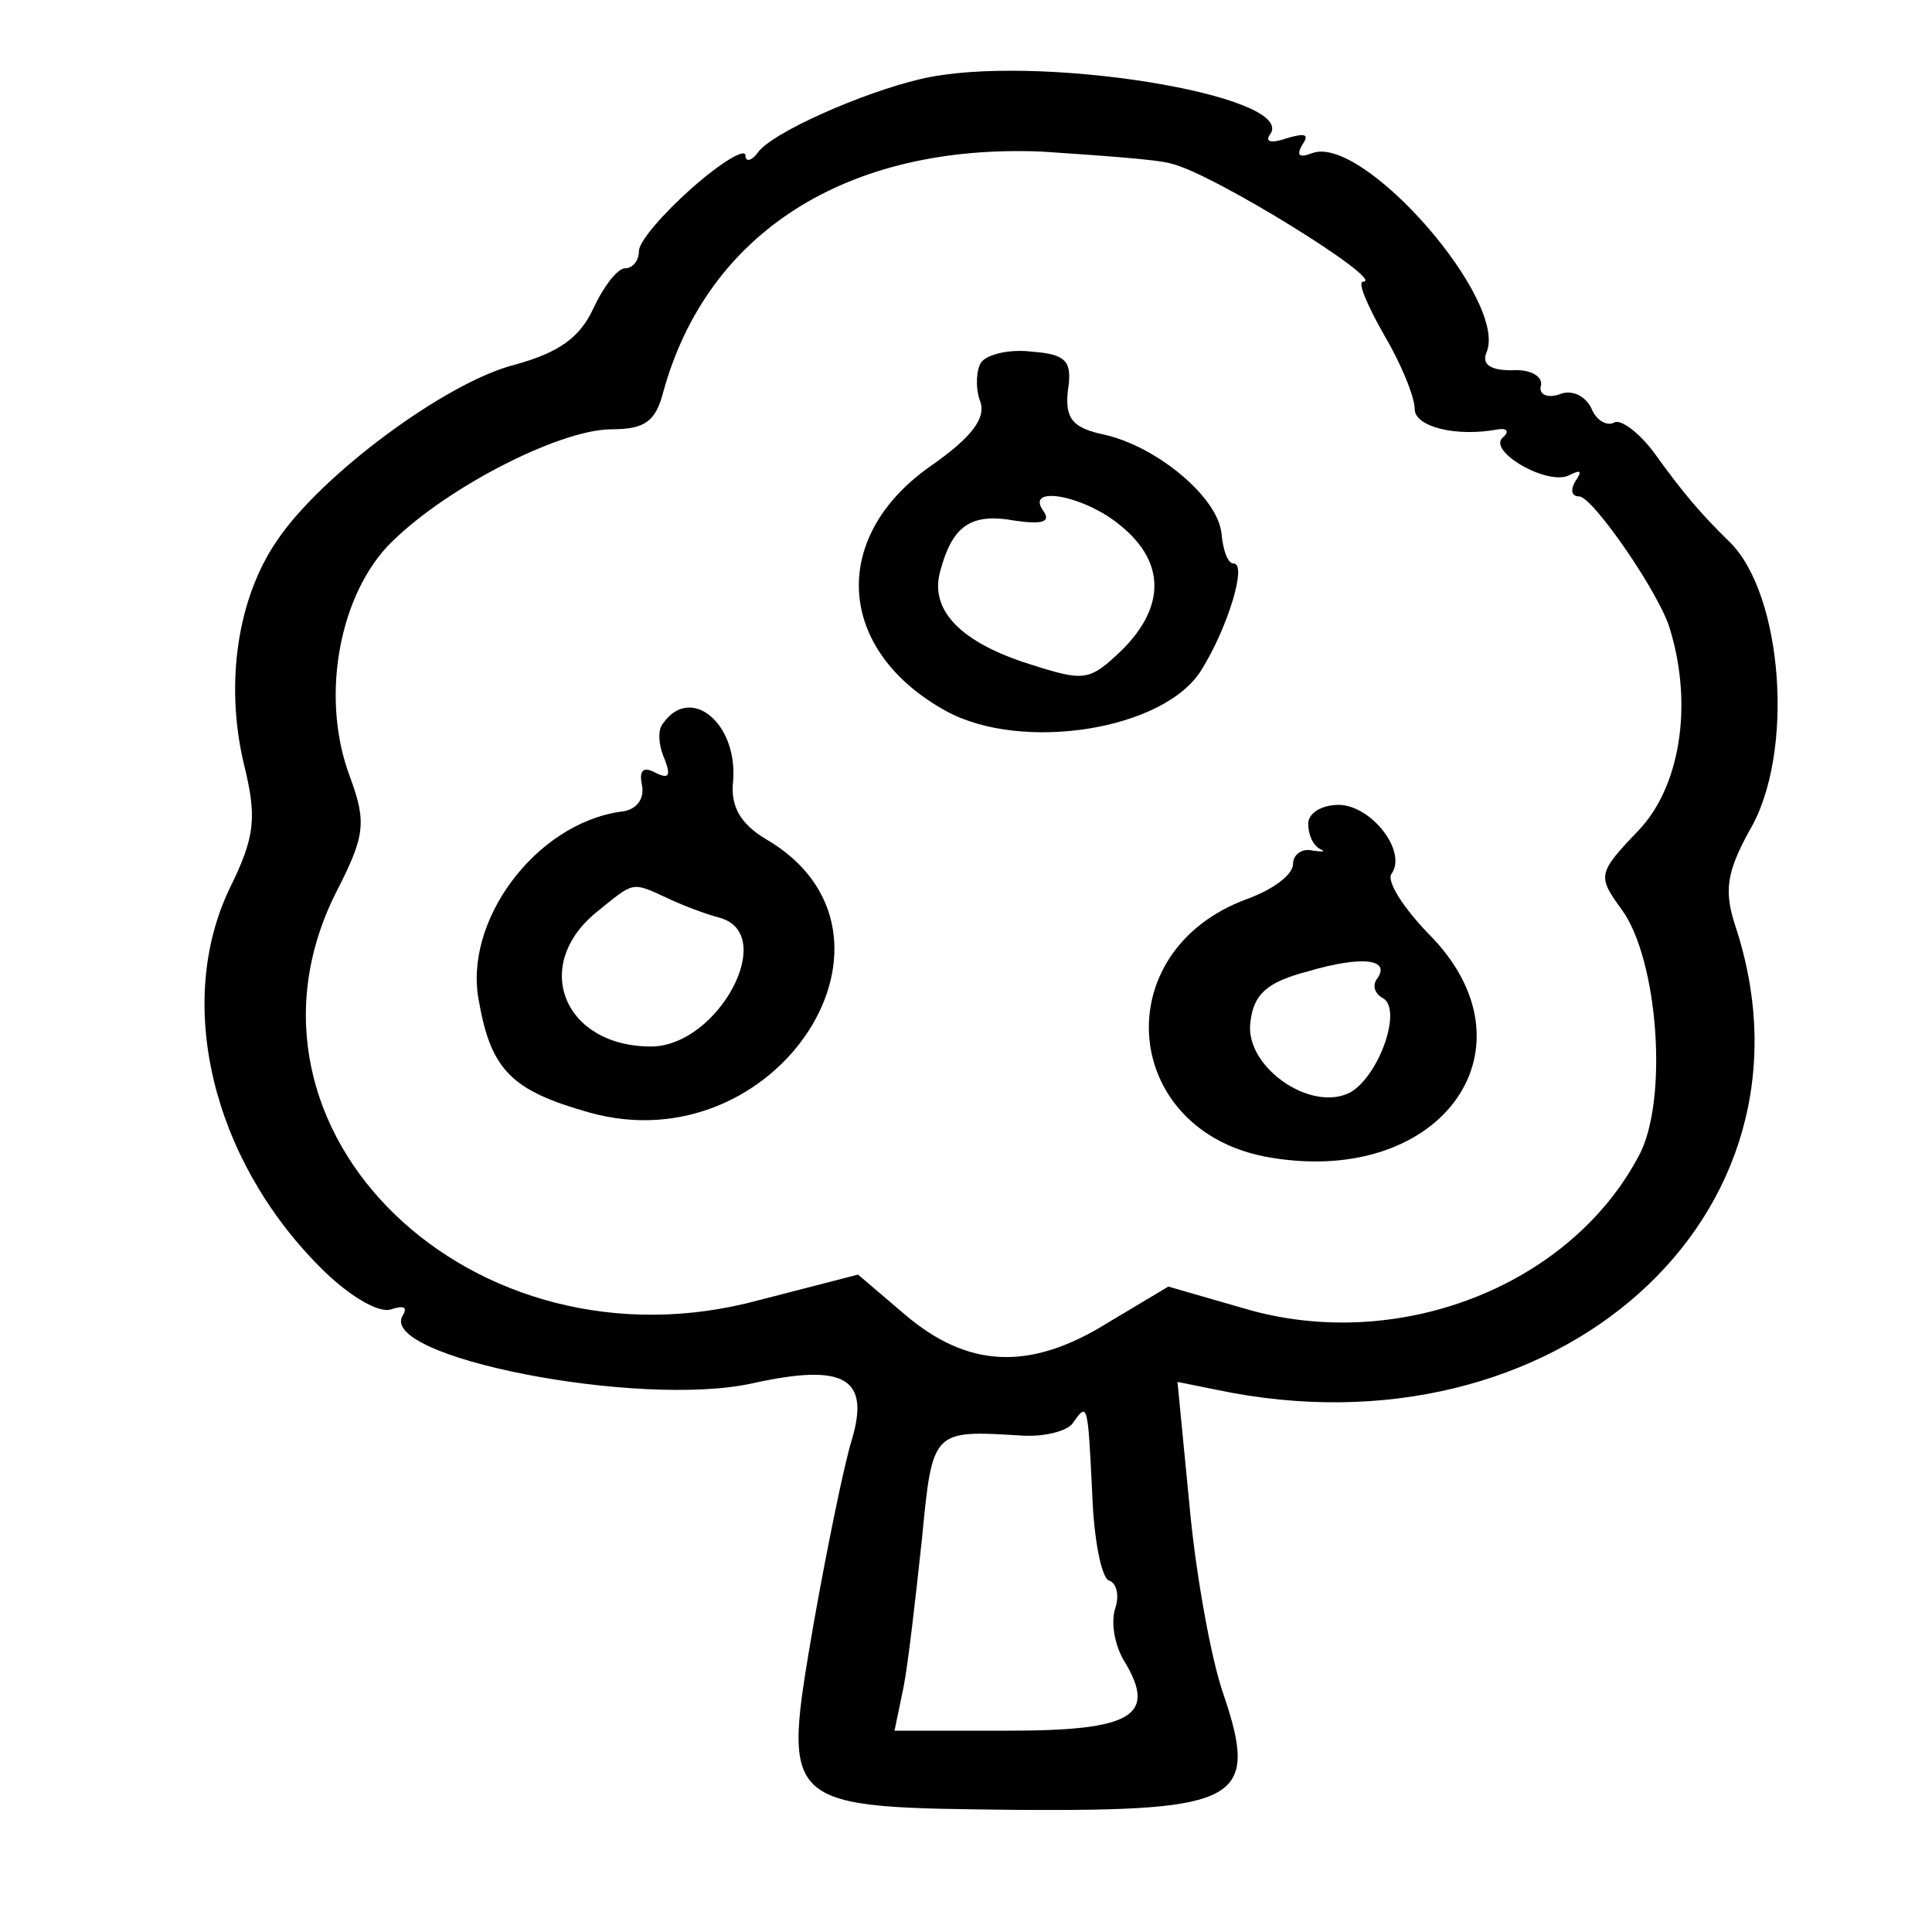 <svg width="15" height="15" viewBox="0 0 15 15" fill="none" xmlns="http://www.w3.org/2000/svg">
<path d="M7.146 0.614C6.697 0.719 5.988 1.031 5.882 1.187C5.835 1.25 5.788 1.26 5.788 1.208C5.788 1.146 5.599 1.26 5.374 1.458C5.15 1.656 4.961 1.875 4.961 1.948C4.961 2.021 4.914 2.083 4.854 2.083C4.795 2.083 4.689 2.219 4.606 2.396C4.5 2.625 4.335 2.739 3.992 2.833C3.461 2.969 2.492 3.687 2.15 4.198C1.843 4.646 1.748 5.302 1.89 5.917C1.996 6.344 1.984 6.489 1.784 6.896C1.358 7.781 1.642 8.989 2.48 9.833C2.705 10.062 2.941 10.198 3.036 10.166C3.13 10.135 3.165 10.146 3.13 10.208C2.906 10.531 4.961 10.937 5.847 10.739C6.555 10.583 6.756 10.698 6.614 11.177C6.555 11.364 6.425 12 6.319 12.594C6.071 14.052 6.047 14.031 7.914 14.052C9.626 14.062 9.78 13.979 9.496 13.146C9.402 12.875 9.284 12.219 9.236 11.698L9.142 10.729L9.449 10.791C12.083 11.344 14.209 9.437 13.476 7.198C13.382 6.917 13.406 6.771 13.583 6.448C13.937 5.854 13.843 4.614 13.429 4.208C13.205 3.989 13.063 3.823 12.839 3.51C12.721 3.354 12.579 3.25 12.532 3.281C12.473 3.312 12.39 3.26 12.354 3.167C12.307 3.073 12.201 3.021 12.106 3.062C12.012 3.094 11.941 3.062 11.965 2.989C11.976 2.917 11.87 2.864 11.74 2.875C11.575 2.875 11.504 2.833 11.54 2.739C11.717 2.344 10.595 1.052 10.193 1.187C10.087 1.229 10.063 1.208 10.11 1.125C10.169 1.042 10.134 1.031 9.992 1.073C9.874 1.114 9.815 1.104 9.862 1.042C10.075 0.739 8.02 0.406 7.146 0.614ZM9.095 1.271C9.414 1.344 10.772 2.187 10.583 2.187C10.536 2.187 10.618 2.375 10.748 2.604C10.878 2.823 10.984 3.083 10.984 3.177C10.984 3.312 11.303 3.396 11.634 3.333C11.705 3.323 11.717 3.354 11.669 3.396C11.54 3.5 12.024 3.781 12.189 3.687C12.272 3.646 12.284 3.656 12.236 3.729C12.189 3.802 12.201 3.854 12.26 3.854C12.366 3.854 12.898 4.625 12.969 4.896C13.146 5.489 13.04 6.114 12.721 6.448C12.402 6.781 12.402 6.802 12.591 7.062C12.874 7.448 12.957 8.552 12.721 8.979C12.177 10 10.831 10.51 9.65 10.156L9.071 9.989L8.599 10.271C7.996 10.646 7.512 10.625 7.016 10.198L6.662 9.896L5.894 10.094C3.673 10.698 1.677 8.781 2.61 6.927C2.835 6.489 2.847 6.385 2.717 6.031C2.492 5.437 2.622 4.667 3 4.25C3.414 3.812 4.335 3.333 4.748 3.333C5.008 3.333 5.091 3.271 5.15 3.042C5.492 1.802 6.579 1.114 8.091 1.177C8.551 1.208 9 1.239 9.095 1.271ZM8.48 11.594C8.492 11.948 8.551 12.25 8.61 12.271C8.669 12.291 8.693 12.385 8.658 12.489C8.622 12.604 8.658 12.781 8.728 12.896C8.988 13.323 8.788 13.437 7.831 13.437H6.945L7.016 13.094C7.051 12.916 7.11 12.396 7.158 11.948C7.24 11.094 7.24 11.104 7.937 11.146C8.102 11.156 8.28 11.114 8.327 11.052C8.445 10.885 8.445 10.885 8.48 11.594Z" fill="black"/>
<path d="M7.618 2.813C7.582 2.865 7.571 3 7.606 3.105C7.665 3.24 7.547 3.396 7.216 3.625C6.437 4.178 6.496 5.053 7.346 5.521C7.937 5.844 9.047 5.667 9.33 5.198C9.531 4.875 9.685 4.375 9.578 4.375C9.531 4.375 9.496 4.271 9.484 4.146C9.46 3.865 8.988 3.469 8.575 3.375C8.327 3.323 8.267 3.25 8.291 3.032C8.327 2.803 8.279 2.75 8.008 2.73C7.842 2.709 7.665 2.75 7.618 2.813ZM8.704 4.084C9.047 4.365 9.047 4.709 8.716 5.042C8.456 5.292 8.421 5.292 7.996 5.157C7.464 4.99 7.216 4.74 7.299 4.438C7.393 4.084 7.535 3.98 7.878 4.042C8.09 4.073 8.161 4.053 8.102 3.969C7.949 3.761 8.421 3.844 8.704 4.084Z" fill="black"/>
<path d="M5.149 5.615C5.102 5.667 5.114 5.792 5.161 5.896C5.208 6.021 5.196 6.052 5.09 6C4.995 5.948 4.96 5.98 4.984 6.094C5.007 6.209 4.936 6.292 4.818 6.302C4.157 6.396 3.59 7.157 3.72 7.782C3.814 8.313 3.98 8.469 4.57 8.636C6.035 9.052 7.204 7.24 5.94 6.511C5.751 6.396 5.669 6.261 5.692 6.063C5.728 5.615 5.362 5.313 5.149 5.615ZM5.173 6.969C5.279 7.021 5.468 7.094 5.586 7.125C6.047 7.25 5.574 8.125 5.054 8.125C4.381 8.125 4.121 7.5 4.629 7.084C4.925 6.844 4.901 6.844 5.173 6.969Z" fill="black"/>
<path d="M10.157 6.395C10.157 6.479 10.192 6.562 10.251 6.593C10.299 6.614 10.263 6.614 10.192 6.604C10.11 6.583 10.039 6.635 10.039 6.708C10.039 6.791 9.885 6.906 9.684 6.979C8.574 7.385 8.704 8.802 9.873 8.989C11.208 9.208 11.964 8.124 11.09 7.249C10.889 7.041 10.759 6.833 10.806 6.781C10.925 6.604 10.641 6.249 10.393 6.249C10.263 6.249 10.157 6.312 10.157 6.395ZM10.688 7.604C10.653 7.656 10.677 7.718 10.736 7.749C10.889 7.833 10.712 8.343 10.488 8.479C10.181 8.645 9.661 8.281 9.708 7.937C9.732 7.718 9.838 7.624 10.157 7.541C10.582 7.416 10.806 7.447 10.688 7.604Z" fill="black"/>
</svg>
